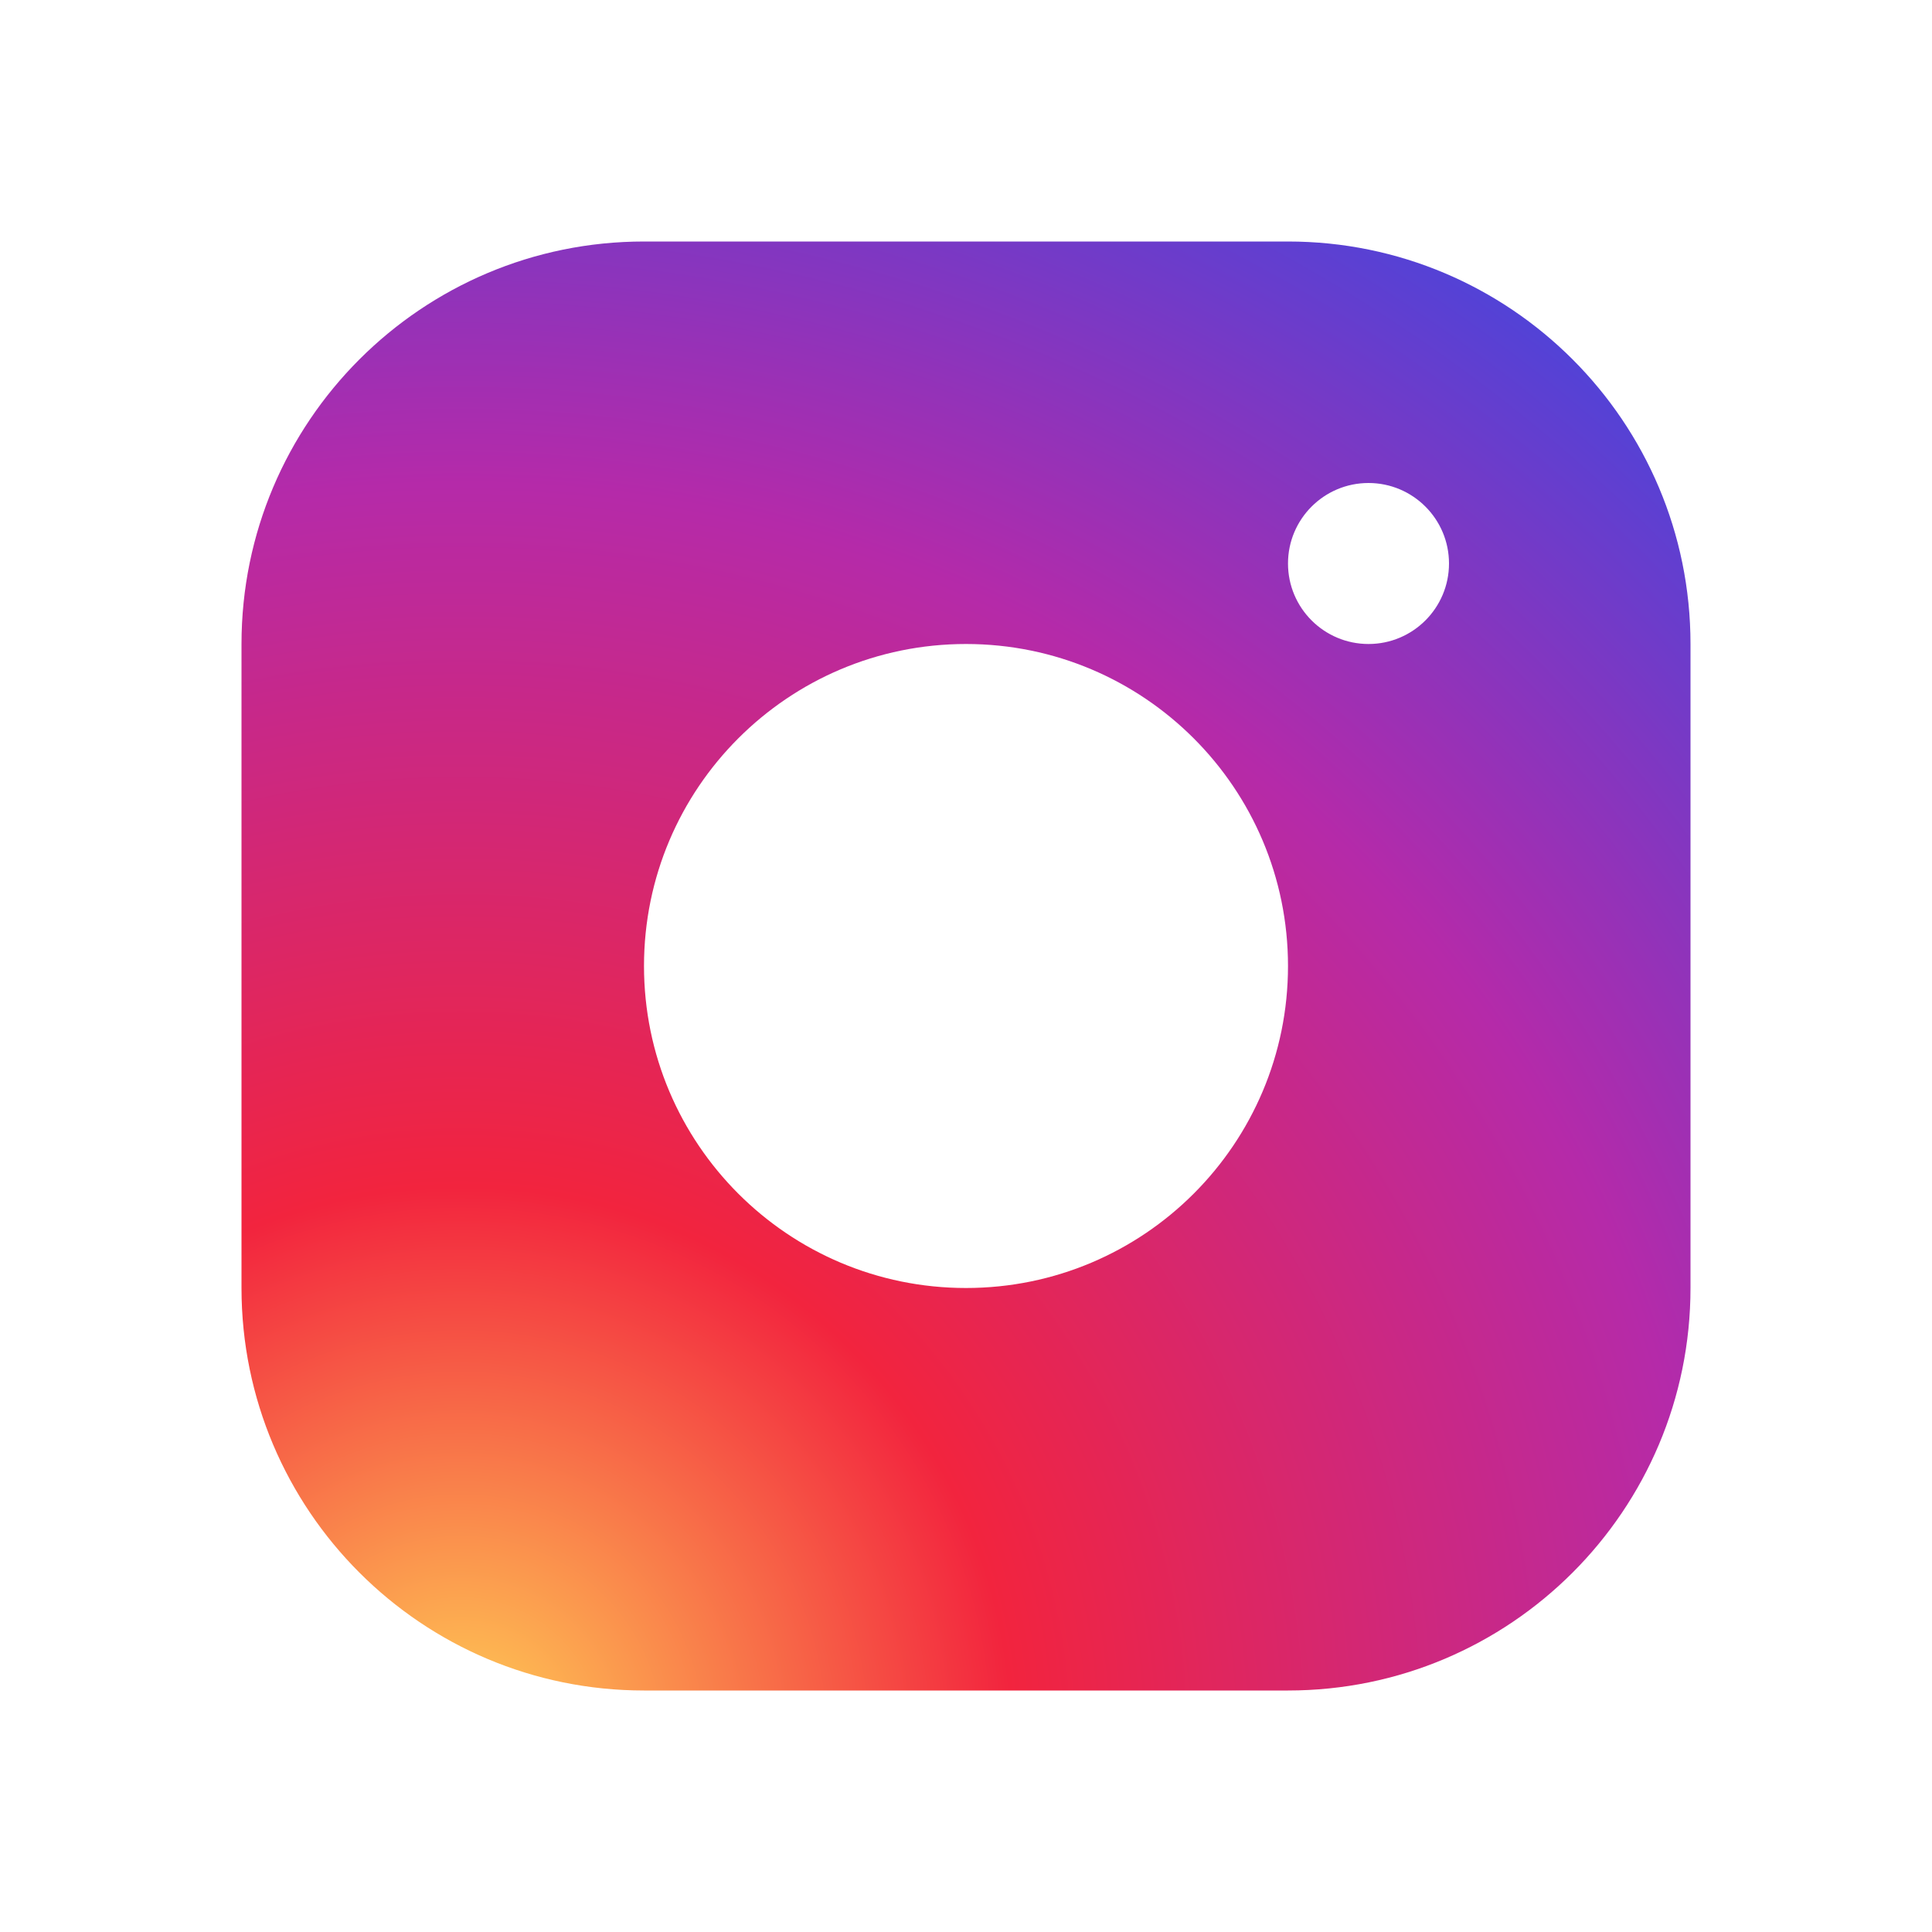 <svg width="24" height="24" viewBox="0 0 24 24" fill="none" xmlns="http://www.w3.org/2000/svg">
<path fill-rule="evenodd" clip-rule="evenodd" d="M3 8C3 5.239 5.239 3 8 3H16C18.761 3 21 5.239 21 8V16C21 18.761 18.761 21 16 21H8C5.239 21 3 18.761 3 16V8ZM16 12C16 14.209 14.209 16 12 16C9.791 16 8 14.209 8 12C8 9.791 9.791 8 12 8C14.209 8 16 9.791 16 12ZM17 8C17.552 8 18 7.552 18 7C18 6.448 17.552 6 17 6C16.448 6 16 6.448 16 7C16 7.552 16.448 8 17 8Z" fill="url(#paint0_radial_1555_11346)"/>
<defs>
<radialGradient id="paint0_radial_1555_11346" cx="0" cy="0" r="1" gradientUnits="userSpaceOnUse" gradientTransform="translate(5.5 21.5) rotate(-52.352) scale(22.102)">
<stop offset="0.033" stop-color="#FEBD53"/>
<stop offset="0.311" stop-color="#F2243E"/>
<stop offset="0.708" stop-color="#B52AA9"/>
<stop offset="1" stop-color="#5342D6"/>
</radialGradient>
</defs>
</svg>
